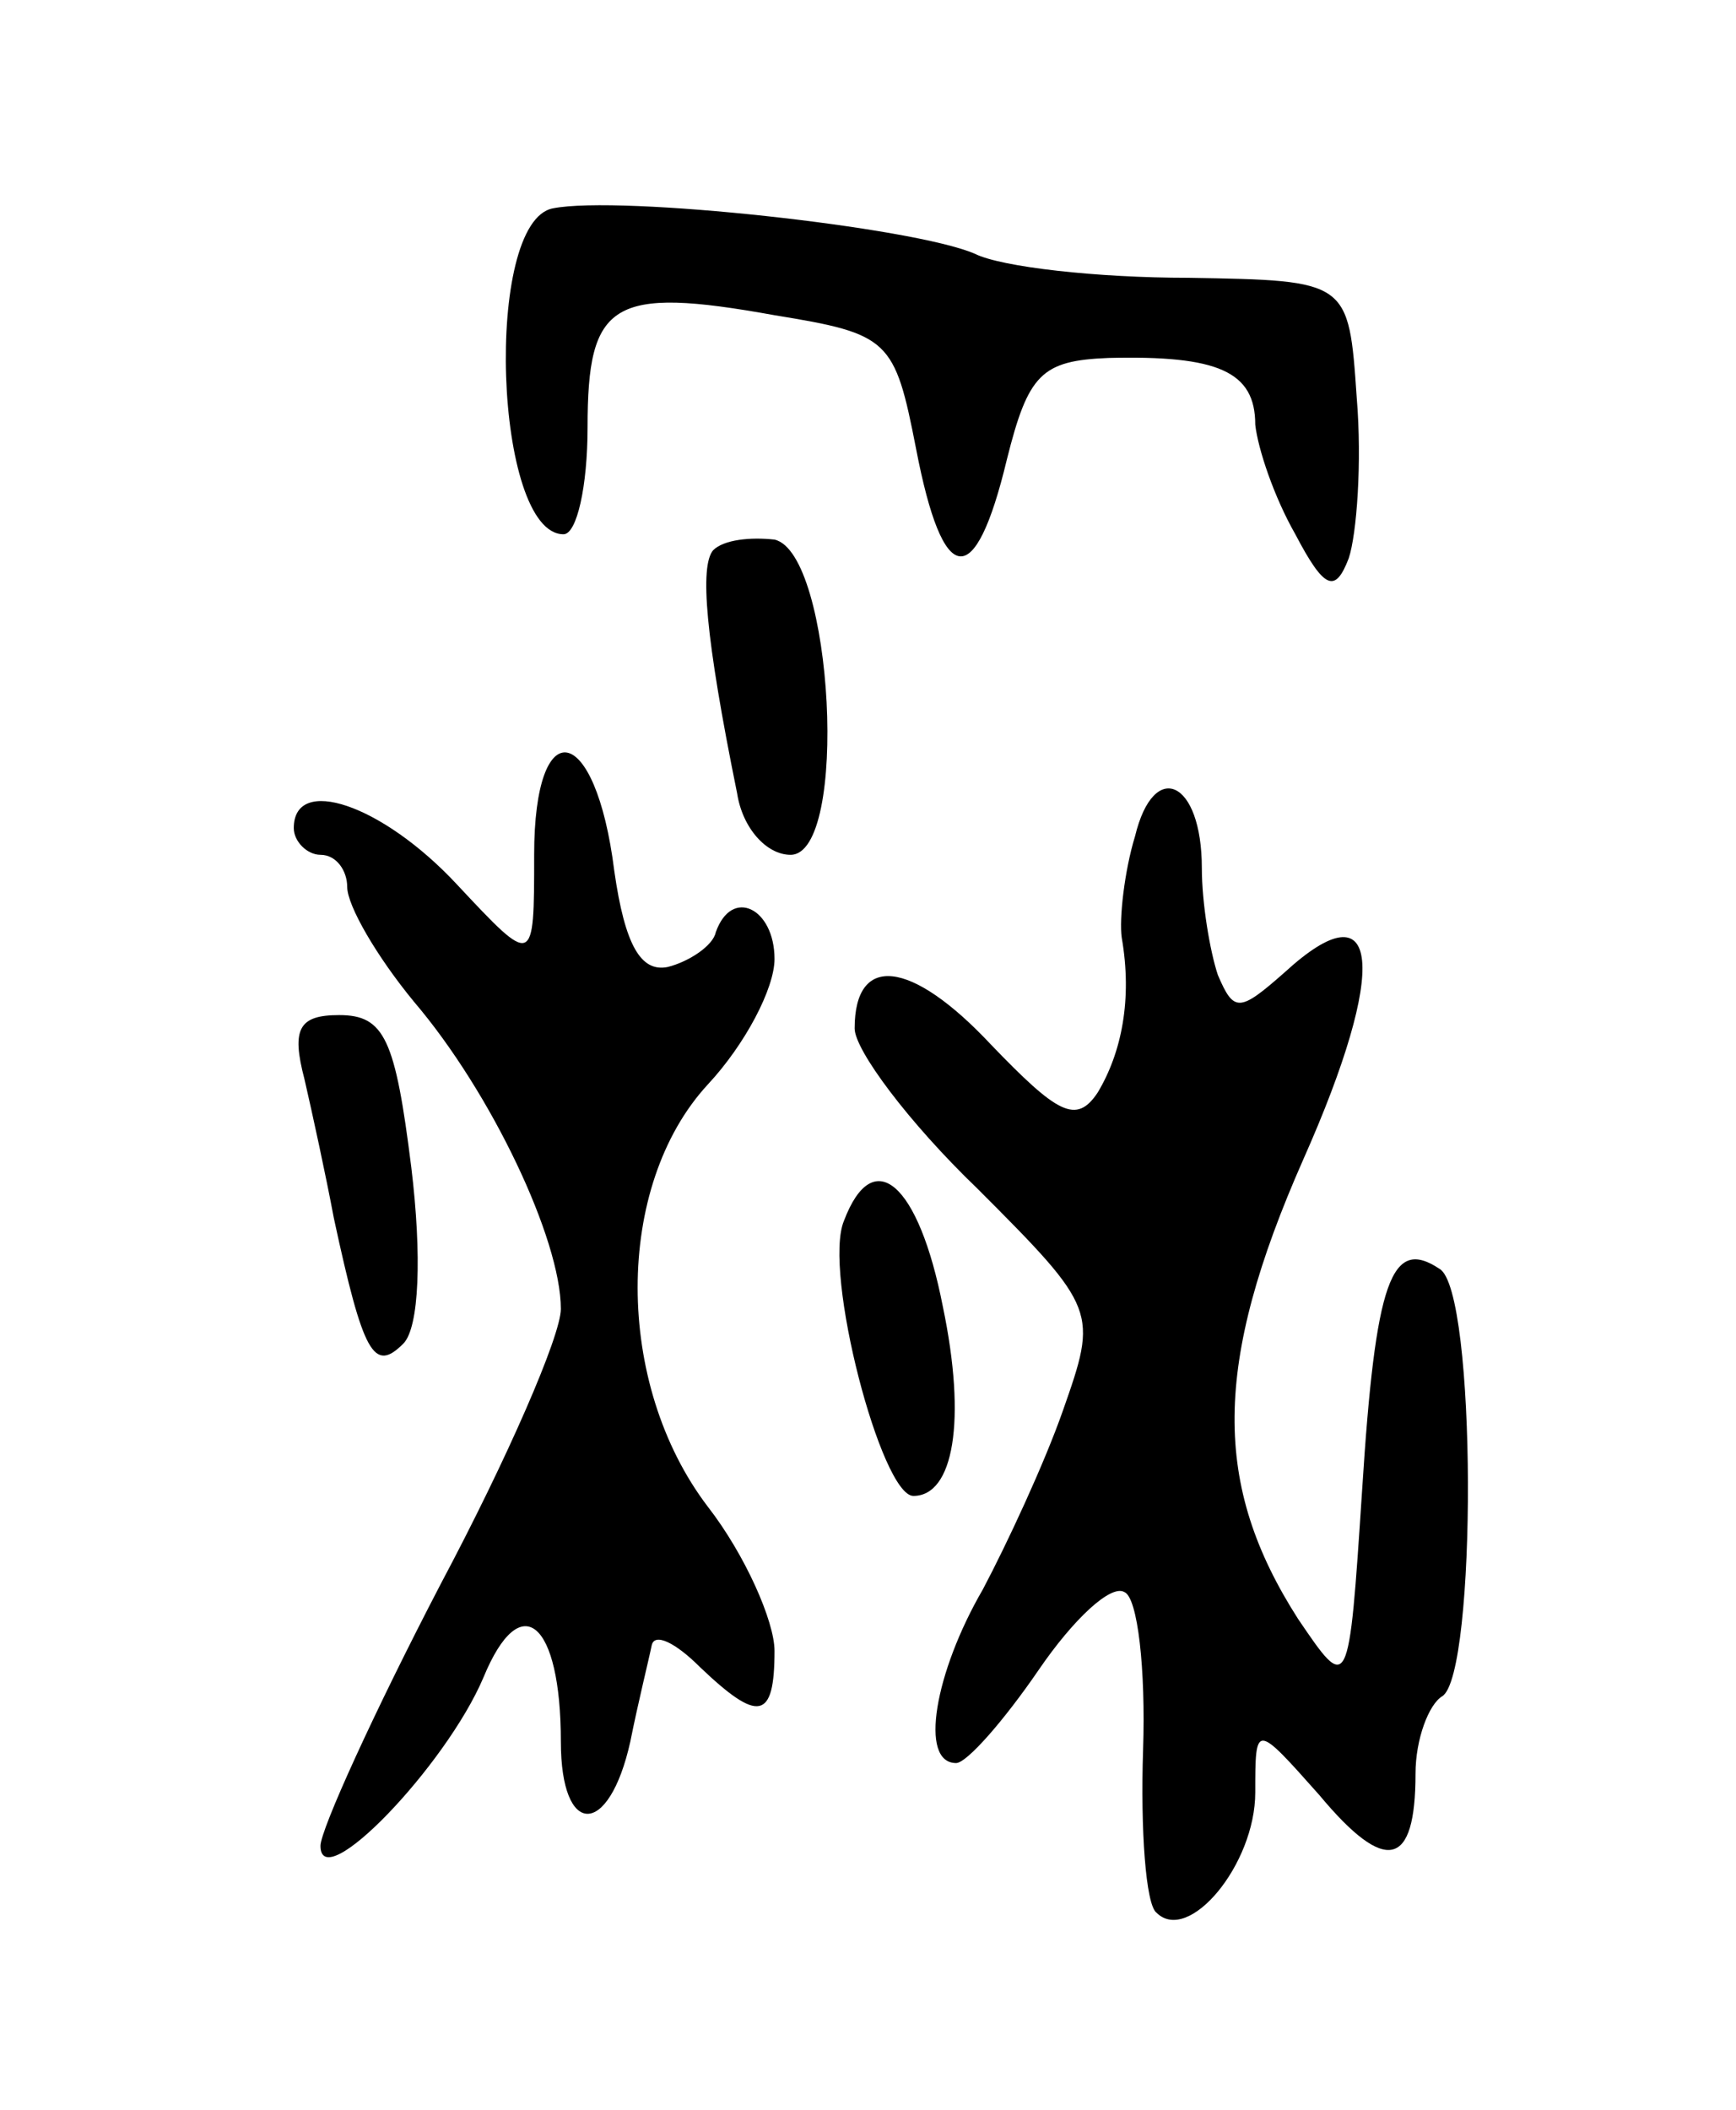 <svg version="1.0" xmlns="http://www.w3.org/2000/svg"
 width="65pt" height="79pt" viewBox="0 0 65 79"
 preserveAspectRatio="xMidYMid meet">
<g transform="translate(0,79) scale(0.1,-0.1)"
fill="#000000" stroke="none">
<path d="M207 712 c-26 -5 -22 -122 4 -122 5 0 9 18 9 40 0 47 9 53 70 42 43
-7 45 -9 53 -50 10 -52 22 -54 34 -4 8 32 13 37 38 38 41 1 55 -5 55 -25 1 -9
7 -27 15 -41 11 -21 15 -22 20 -9 3 9 5 36 3 60 -3 44 -3 44 -63 45 -34 0 -70
4 -80 9 -23 10 -133 22 -158 17z"/>
<path d="M267 584 c-5 -6 -3 -32 9 -91 2 -13 11 -23 20 -23 22 0 16 113 -6
118 -9 1 -19 0 -23 -4z"/>
<path d="M200 470 c0 -42 0 -42 -29 -11 -28 30 -61 41 -61 21 0 -5 5 -10 10
-10 6 0 10 -6 10 -12 0 -7 11 -26 25 -43 29 -34 55 -89 55 -115 0 -10 -20 -56
-45 -103 -25 -48 -45 -92 -45 -98 0 -19 47 30 61 63 14 34 29 21 29 -24 0 -36
18 -36 26 0 3 15 7 31 8 36 1 5 9 1 18 -8 22 -21 28 -20 28 6 0 11 -11 36 -25
54 -35 46 -35 120 0 158 14 15 25 36 25 47 0 19 -16 27 -22 10 -1 -5 -10 -11
-18 -13 -10 -2 -16 8 -20 36 -7 56 -30 60 -30 6z"/>
<path d="M425 477 c-4 -13 -6 -31 -5 -38 4 -23 0 -43 -9 -58 -8 -12 -15 -8
-40 18 -30 32 -51 34 -51 6 0 -8 20 -35 46 -60 45 -45 45 -46 32 -83 -7 -20
-21 -50 -30 -67 -18 -31 -24 -65 -10 -65 4 0 18 16 31 35 13 19 27 32 32 29 5
-2 8 -29 7 -59 -1 -30 1 -58 5 -61 12 -12 37 18 37 45 0 26 0 26 24 -1 25 -30
36 -27 36 8 0 13 5 26 10 29 13 8 13 152 -1 160 -18 12 -24 -4 -29 -83 -5 -76
-5 -76 -24 -48 -32 50 -32 95 2 172 32 72 29 103 -7 70 -17 -15 -19 -15 -25
-1 -3 9 -6 27 -6 40 0 33 -18 41 -25 12z"/>
<path d="M114 386 c3 -13 8 -36 11 -52 11 -51 15 -58 26 -47 6 6 7 33 3 66 -6
48 -10 57 -27 57 -15 0 -18 -5 -13 -24z"/>
<path d="M316 333 c-8 -19 14 -103 26 -103 15 0 20 28 11 71 -9 46 -26 61 -37
32z"/>
</g>
</svg>
